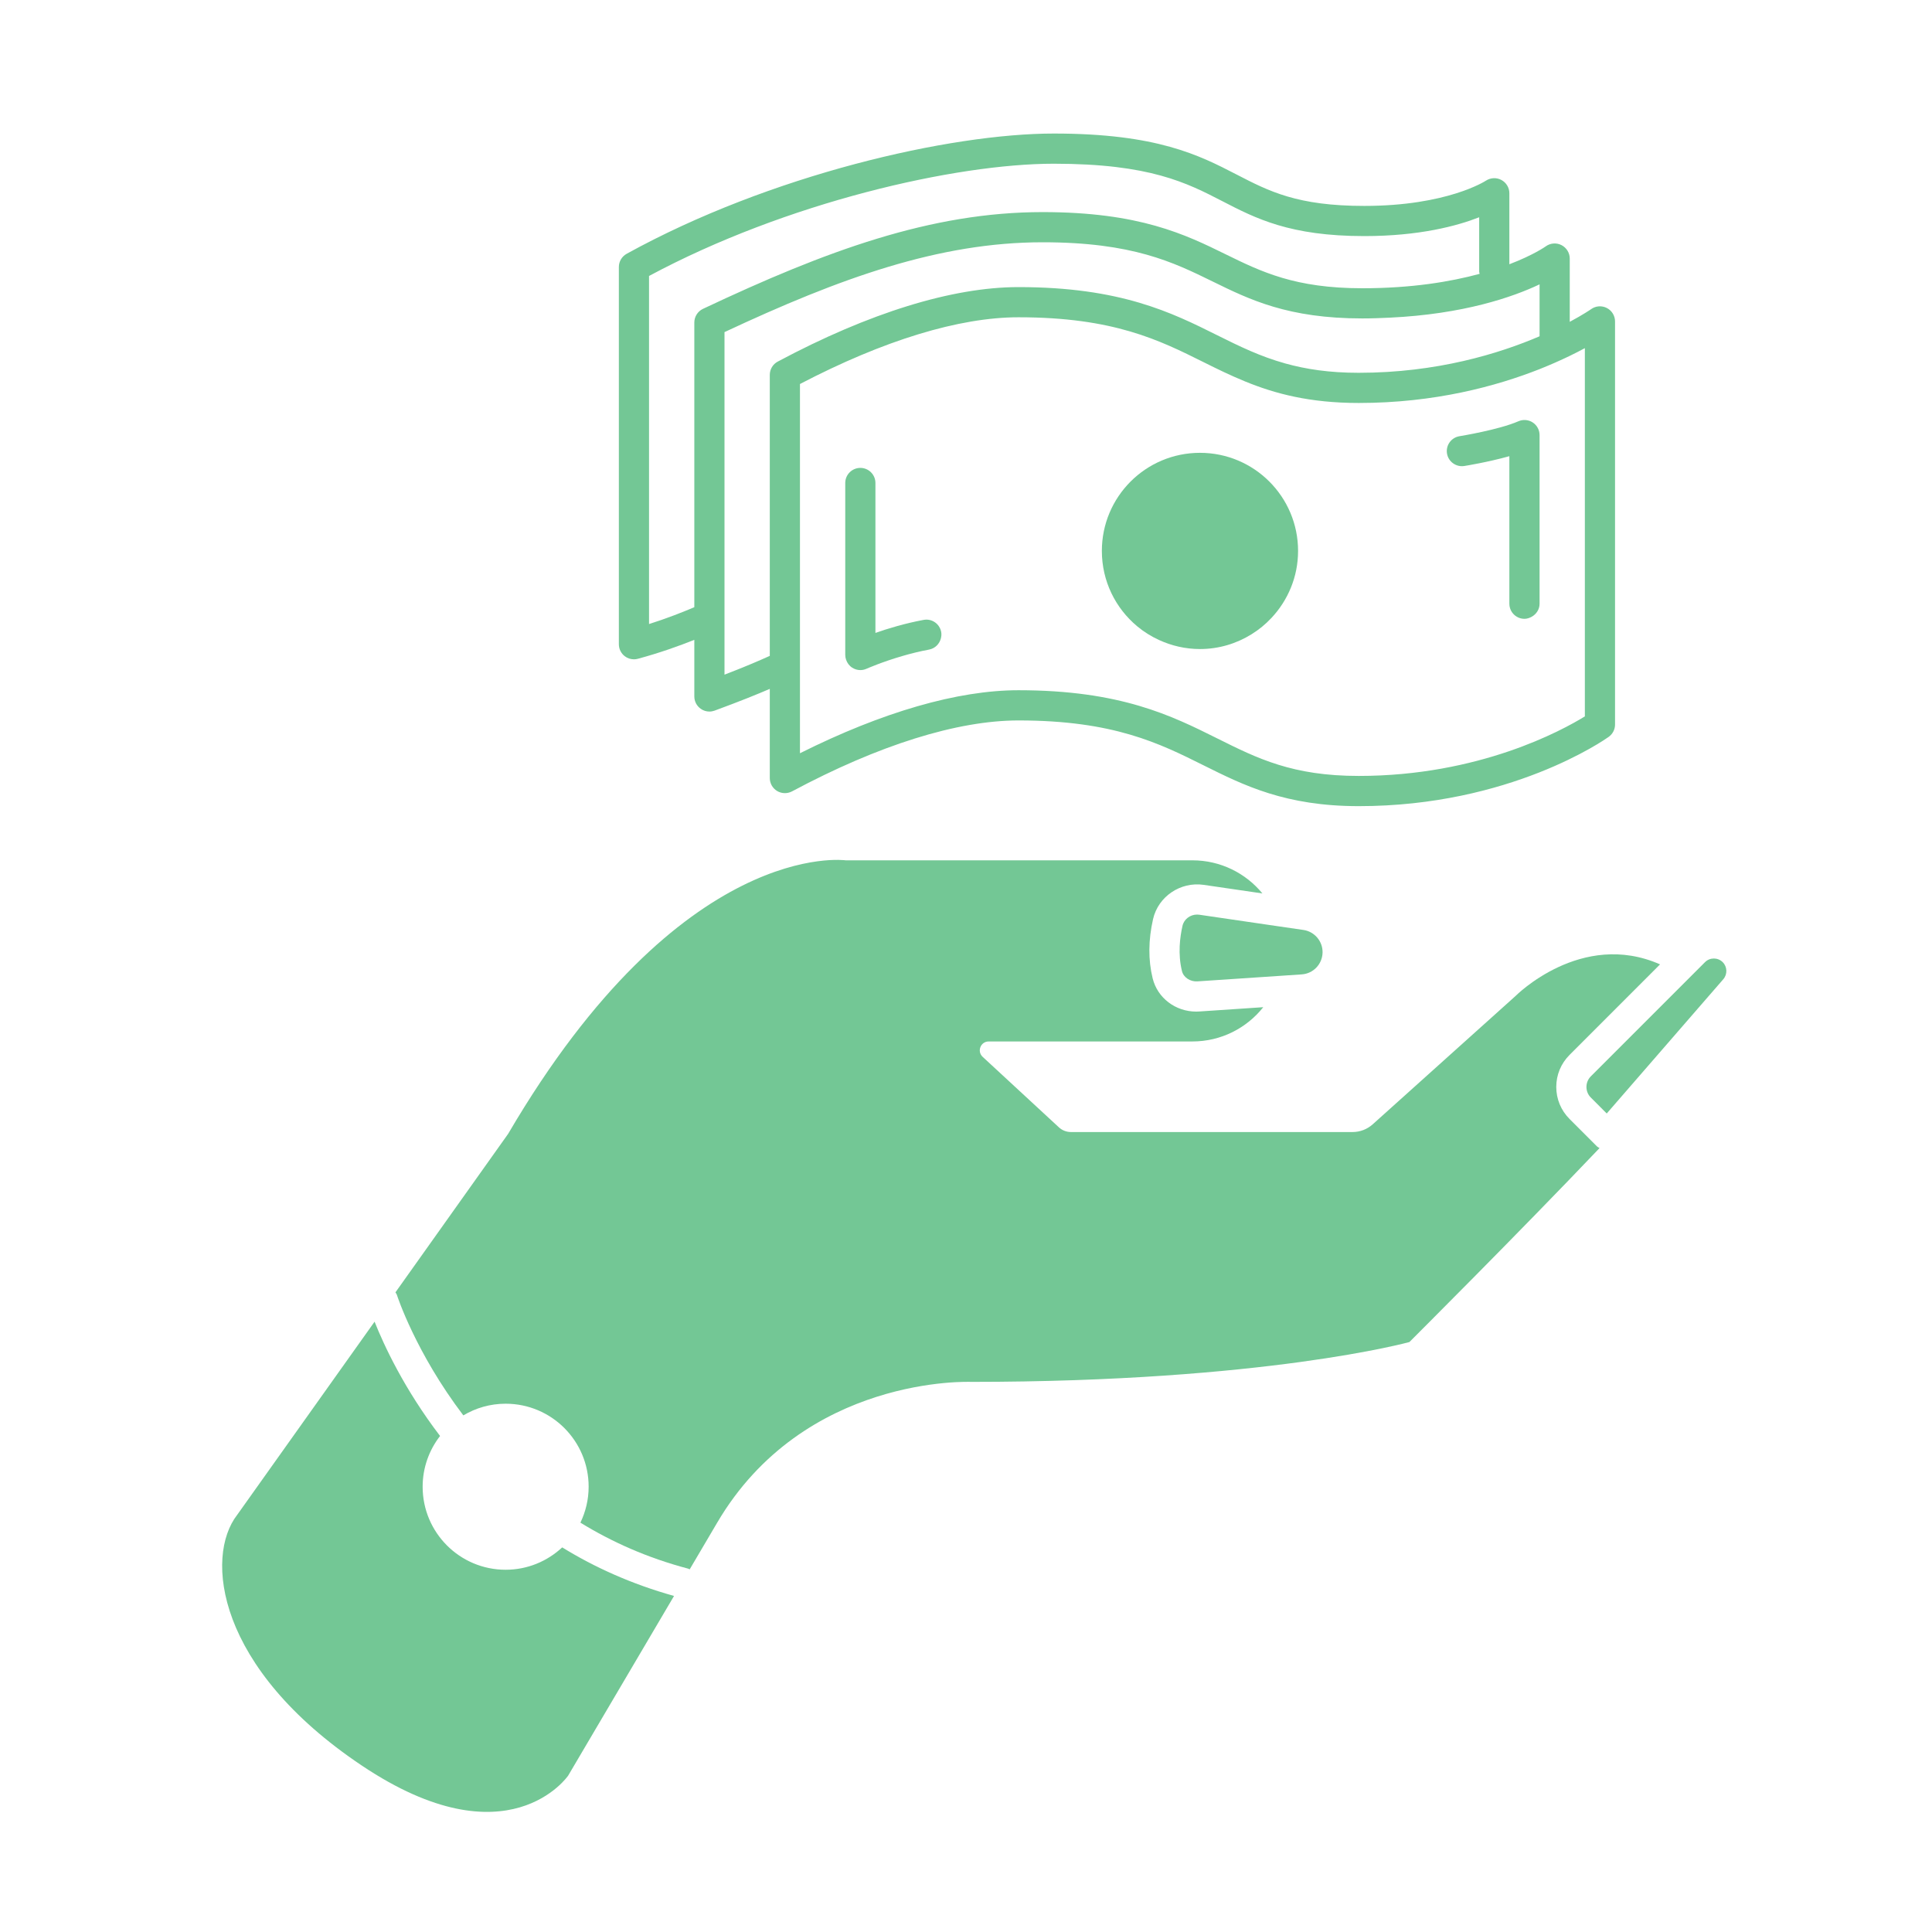 <svg width="50" height="50" viewBox="0 0 50 50" fill="none" xmlns="http://www.w3.org/2000/svg">
<path d="M30.987 25.398L33.111 25.256L33.688 25.217C33.988 25.197 34.22 24.954 34.228 24.653C34.234 24.361 34.022 24.11 33.733 24.067L33.114 23.977L31.038 23.673C31.018 23.671 30.999 23.669 30.98 23.669C30.802 23.669 30.642 23.788 30.603 23.96C30.537 24.25 30.48 24.689 30.589 25.131C30.589 25.131 30.589 25.131 30.589 25.131C30.629 25.296 30.802 25.409 30.987 25.398Z" fill="#73C795"/>
<path d="M16.406 17.063C16.44 17.063 16.475 17.059 16.509 17.049C17.076 16.896 17.576 16.716 17.969 16.559V18.024C17.969 18.152 18.031 18.271 18.136 18.344C18.202 18.391 18.28 18.415 18.359 18.415C18.405 18.415 18.45 18.407 18.494 18.391C19.149 18.15 19.588 17.972 19.922 17.828V20.136C19.922 20.273 19.994 20.4 20.112 20.471C20.229 20.541 20.375 20.545 20.497 20.481C22.746 19.279 24.774 18.645 26.36 18.645C28.819 18.645 30.004 19.236 31.151 19.808C32.191 20.326 33.266 20.863 35.164 20.863C39.078 20.863 41.531 19.143 41.633 19.07C41.736 18.996 41.797 18.878 41.797 18.752V8.318C41.797 8.172 41.715 8.038 41.585 7.971C41.455 7.904 41.298 7.915 41.179 8C41.173 8.005 40.977 8.14 40.625 8.329V6.691C40.625 6.544 40.541 6.41 40.41 6.343C40.278 6.276 40.12 6.29 40.002 6.377C39.995 6.382 39.688 6.6 39.062 6.839V5.001C39.062 4.857 38.982 4.725 38.855 4.657C38.728 4.589 38.573 4.598 38.453 4.677C38.443 4.684 37.452 5.329 35.307 5.329C33.575 5.329 32.846 4.952 32.002 4.516C31.039 4.019 29.948 3.456 27.274 3.456C24.584 3.456 19.922 4.525 16.218 6.568C16.093 6.637 16.016 6.768 16.016 6.91V16.673C16.016 16.794 16.072 16.909 16.169 16.983C16.238 17.036 16.321 17.063 16.406 17.063ZM40.234 9.39C40.374 9.329 40.505 9.268 40.625 9.21C40.77 9.14 40.901 9.072 41.016 9.01V18.54C40.426 18.904 38.279 20.081 35.164 20.081C33.45 20.081 32.546 19.631 31.5 19.109C30.329 18.525 29.003 17.863 26.36 17.863C24.786 17.863 22.84 18.425 20.703 19.494V17.535V17.143V16.752V14.936V9.938C22.87 8.807 24.822 8.211 26.36 8.211C28.819 8.211 30.004 8.802 31.151 9.374C31.493 9.545 31.841 9.715 32.219 9.87C32.989 10.186 33.89 10.429 35.164 10.429C37.131 10.429 38.728 9.994 39.844 9.553C39.982 9.498 40.111 9.444 40.234 9.39ZM39.844 7.359V8.703C38.799 9.151 37.187 9.648 35.164 9.648C34.397 9.648 33.797 9.554 33.269 9.408C32.617 9.227 32.078 8.963 31.5 8.675C30.329 8.091 29.003 7.43 26.36 7.43C24.646 7.43 22.491 8.096 20.128 9.358C20.001 9.425 19.922 9.558 19.922 9.702V15.279V16.974C19.644 17.099 19.296 17.25 18.75 17.46V16.221V15.795V15.519V8.595C21.742 7.195 24.302 6.27 26.984 6.27C29.312 6.27 30.364 6.786 31.381 7.284C32.341 7.755 33.333 8.241 35.256 8.241C35.504 8.241 35.737 8.232 35.966 8.221C37.883 8.13 39.156 7.686 39.844 7.359ZM16.797 7.142C20.351 5.234 24.733 4.237 27.274 4.237C29.759 4.237 30.716 4.732 31.643 5.211C32.499 5.653 33.385 6.11 35.307 6.11C36.734 6.11 37.712 5.846 38.281 5.623V7.031C38.281 7.051 38.29 7.068 38.293 7.087C37.541 7.291 36.537 7.46 35.256 7.46C33.514 7.46 32.645 7.034 31.724 6.583C30.679 6.07 29.493 5.489 26.984 5.489C24.09 5.489 21.377 6.49 18.193 7.993C18.056 8.058 17.969 8.196 17.969 8.347V15.714C17.671 15.841 17.269 16 16.797 16.15V7.142Z" fill="#73C795"/>
<path d="M13.086 40.625C11.899 40.625 10.938 39.663 10.938 38.476C10.938 37.981 11.107 37.526 11.389 37.163C10.462 35.95 9.936 34.814 9.694 34.205L6.138 39.205C5.297 40.29 5.587 43.166 9.369 45.696C13.151 48.227 14.704 45.953 14.704 45.953L17.444 41.303C16.344 40.996 15.384 40.56 14.55 40.046C14.166 40.404 13.652 40.625 13.086 40.625Z" fill="#73C795"/>
<path d="M40.62 28.959C40.398 28.737 40.276 28.443 40.276 28.13C40.276 27.817 40.398 27.523 40.62 27.301L42.962 24.958C40.922 24.058 39.222 25.776 39.222 25.776L35.527 29.096C35.384 29.225 35.198 29.297 35.005 29.297H27.715C27.6 29.297 27.488 29.253 27.404 29.175L25.431 27.351C25.278 27.209 25.378 26.953 25.587 26.953H30.859C31.603 26.953 32.264 26.606 32.693 26.066L31.039 26.177C31.012 26.179 30.984 26.18 30.957 26.18C30.422 26.18 29.955 25.828 29.83 25.317C29.714 24.843 29.718 24.328 29.841 23.786C29.975 23.201 30.55 22.813 31.151 22.9L32.671 23.122C32.241 22.599 31.589 22.265 30.859 22.265H21.886C21.886 22.265 17.654 21.659 13.151 29.343L10.234 33.446C10.248 33.47 10.266 33.491 10.274 33.519C10.283 33.547 10.76 35.009 11.991 36.63C12.312 36.439 12.685 36.328 13.086 36.328C14.273 36.328 15.234 37.29 15.234 38.476C15.234 38.81 15.156 39.124 15.021 39.406C15.824 39.9 16.749 40.317 17.808 40.596C17.824 40.6 17.835 40.61 17.849 40.615L18.554 39.418C20.806 35.575 25.132 35.763 25.132 35.763C32.744 35.763 36.475 34.732 36.475 34.732C36.475 34.732 39.304 31.911 41.396 29.712C41.373 29.697 41.346 29.686 41.326 29.665L40.62 28.959Z" fill="#73C795"/>
<path d="M31.055 11.719C29.652 11.719 28.516 12.855 28.516 14.258C28.516 15.042 28.871 15.742 29.43 16.208C29.601 16.351 29.792 16.47 29.997 16.564C30.32 16.712 30.677 16.797 31.055 16.797C31.545 16.797 32.001 16.656 32.389 16.415C32.58 16.297 32.754 16.154 32.906 15.991C33.331 15.537 33.594 14.929 33.594 14.258C33.594 12.855 32.457 11.719 31.055 11.719Z" fill="#73C795"/>
<path d="M39.667 10.933C39.557 10.861 39.417 10.85 39.297 10.902C38.786 11.125 37.782 11.287 37.772 11.289C37.559 11.323 37.414 11.523 37.448 11.736C37.482 11.949 37.684 12.093 37.895 12.06C37.928 12.055 38.515 11.96 39.062 11.806V15.607V15.625C39.062 15.786 39.16 15.924 39.3 15.984C39.347 16.004 39.399 16.015 39.453 16.015C39.521 16.015 39.582 15.993 39.638 15.963C39.758 15.897 39.844 15.773 39.844 15.625V15.559V11.26C39.844 11.128 39.777 11.005 39.667 10.933Z" fill="#73C795"/>
<path d="M23.902 16.043C23.419 16.133 22.98 16.266 22.656 16.38V14.076V12.5C22.656 12.284 22.481 12.109 22.266 12.109C22.05 12.109 21.875 12.284 21.875 12.5V14.42V16.679V16.951C21.875 16.992 21.883 17.031 21.895 17.069C21.923 17.154 21.977 17.229 22.054 17.279C22.118 17.32 22.192 17.342 22.266 17.342C22.32 17.342 22.375 17.33 22.426 17.307C22.432 17.305 22.815 17.134 23.352 16.978C23.564 16.916 23.798 16.857 24.045 16.811C24.199 16.782 24.312 16.666 24.349 16.525C24.363 16.471 24.369 16.414 24.358 16.355C24.318 16.143 24.115 16.002 23.902 16.043Z" fill="#73C795"/>
<path d="M44.584 24.901C44.52 24.837 44.437 24.806 44.354 24.806C44.272 24.806 44.188 24.837 44.125 24.901L43.641 25.385L41.172 27.854C41.098 27.928 41.057 28.026 41.057 28.13C41.057 28.235 41.098 28.333 41.172 28.406L41.582 28.817L43.94 26.101L44.599 25.342C44.71 25.214 44.703 25.02 44.584 24.901Z" fill="#73C795"/>
</svg>

